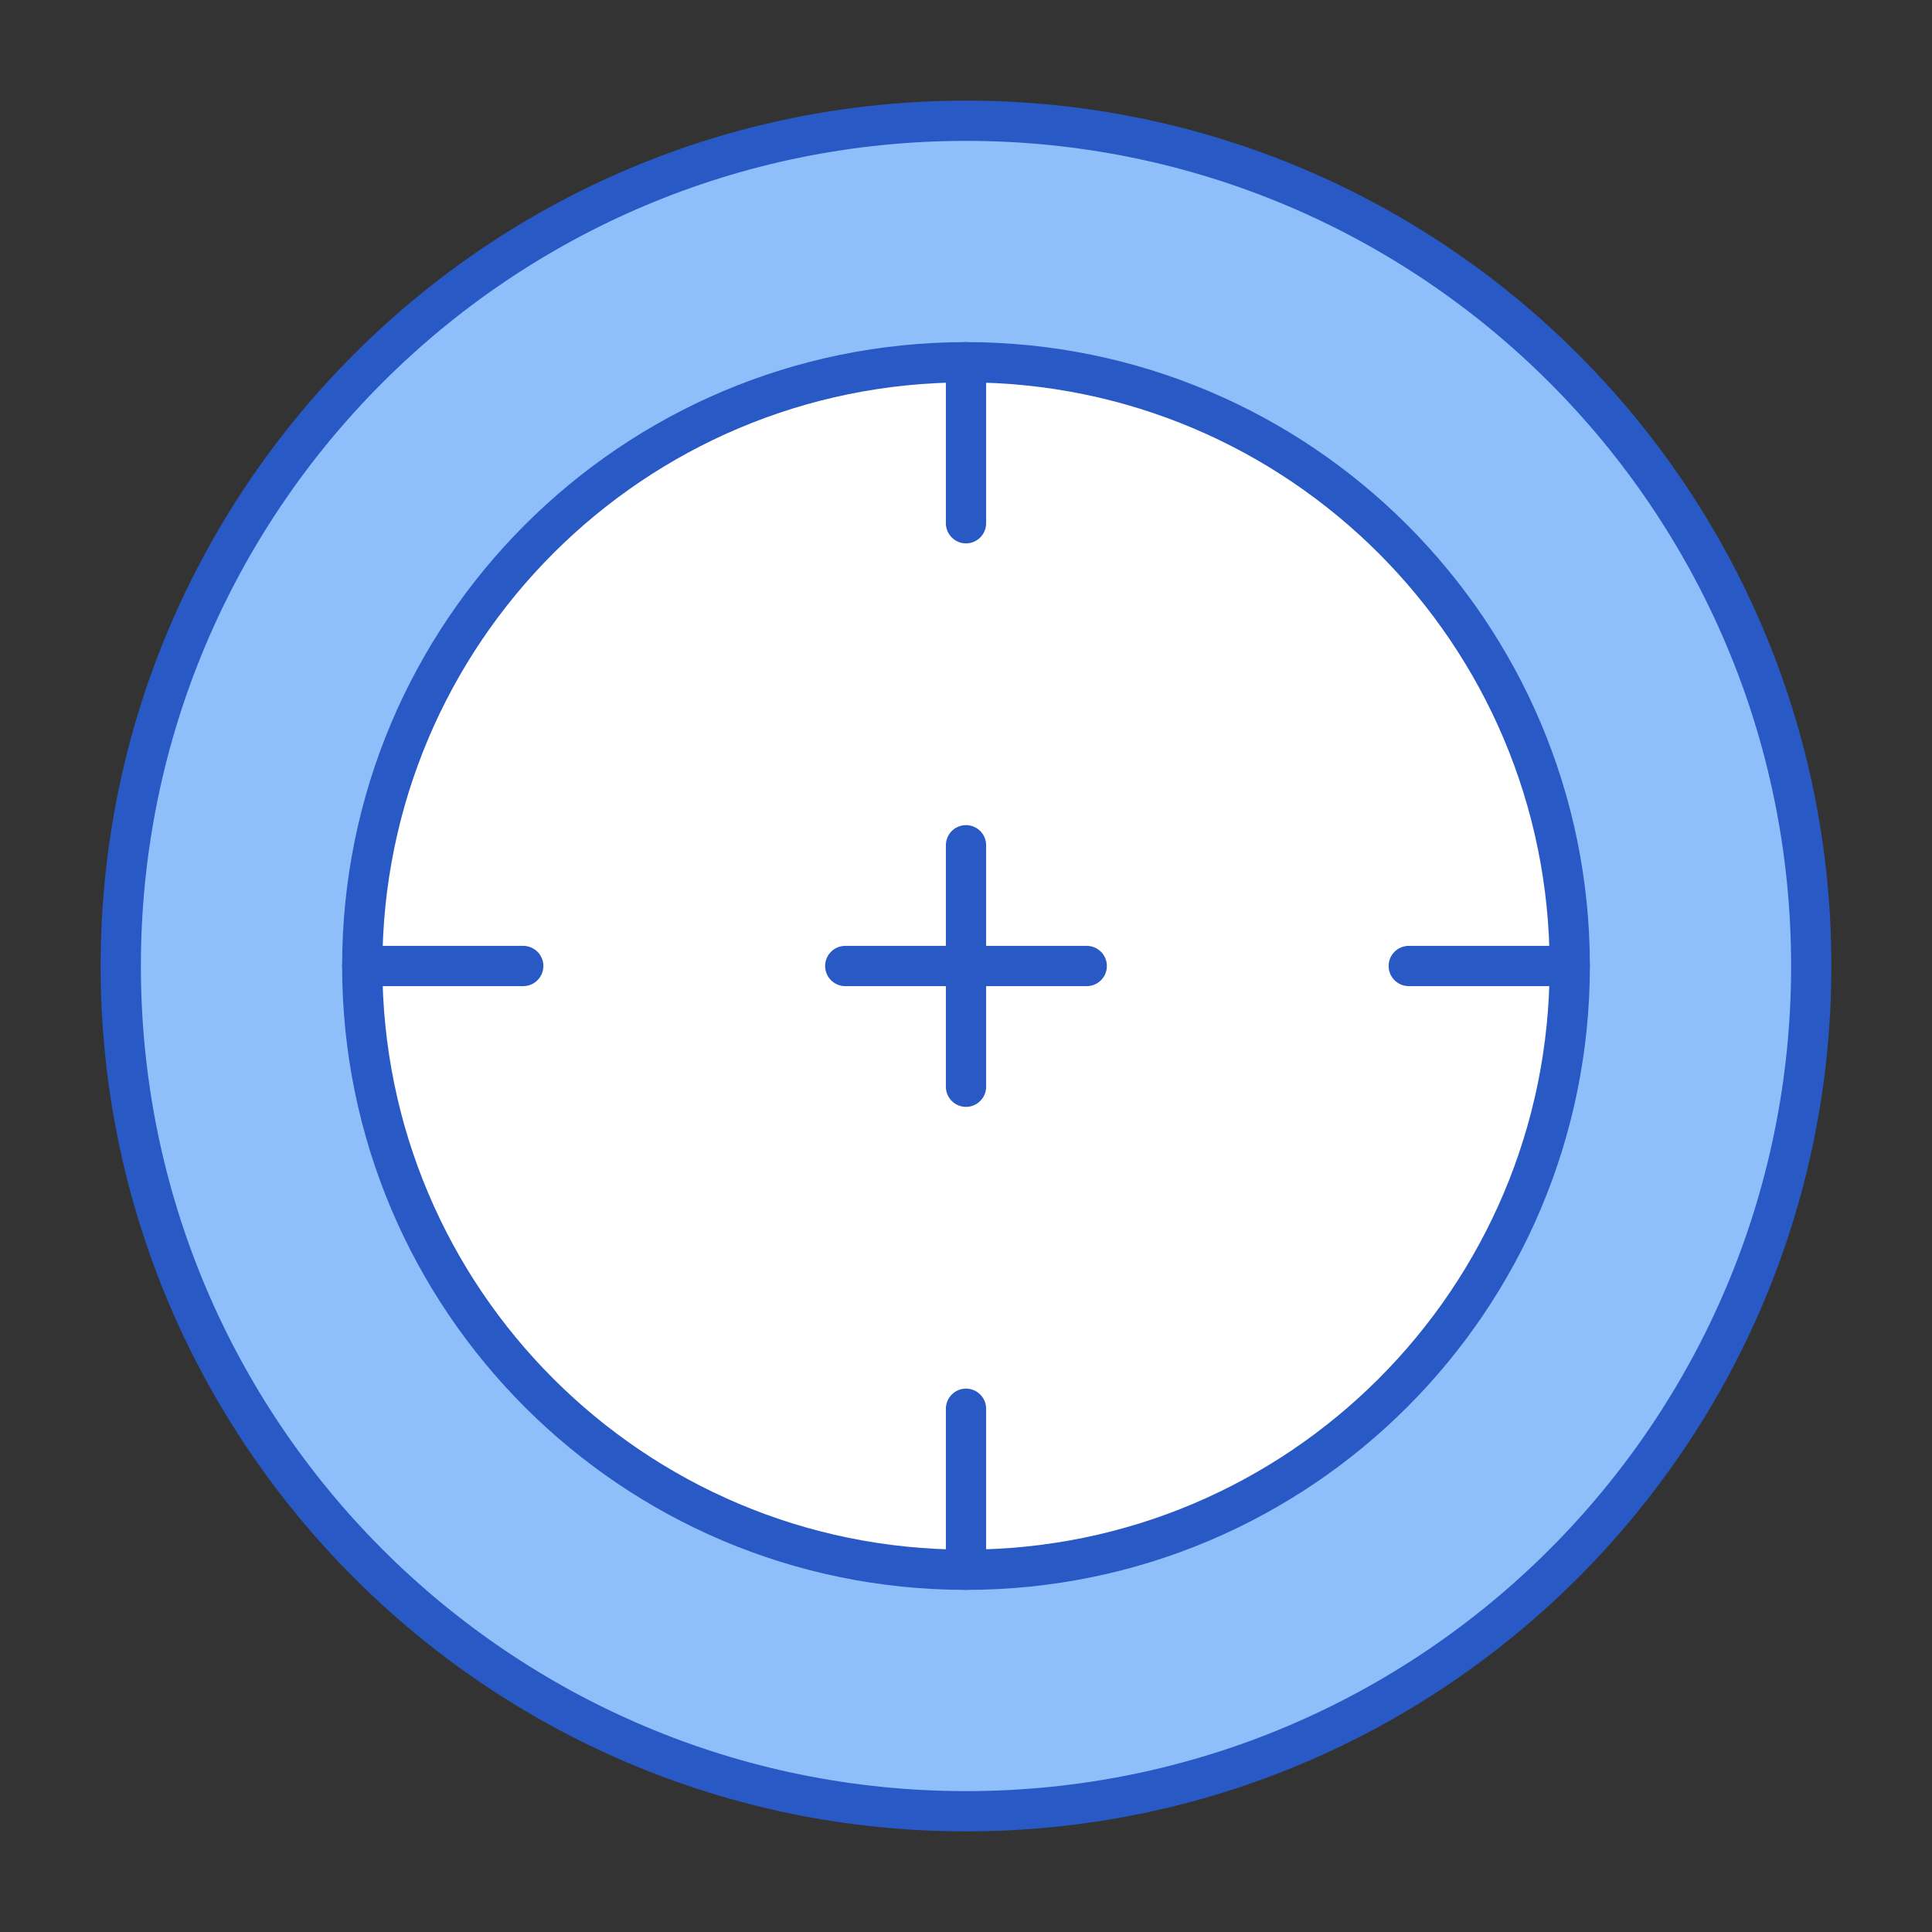 <svg xmlns="http://www.w3.org/2000/svg" fill="none" viewBox="0 0 48 48" id="Target-3--Streamline-Plump">
  <rect x="0" y="0" width="48" height="48" fill="#333333" stroke="none"/>
  <desc>
    Target 3 Streamline Icon: https://streamlinehq.com
  </desc>
  <g id="target-3--shop-bullseye-shooting-target">
    <path id="Ellipse 22" fill="#8fbffa" d="M24 3c11.598 0 21 9.402 21 21s-9.402 21 -21 21S3 35.598 3 24 12.402 3 24 3Z" stroke-width="1"></path>
    <path id="Ellipse 23" fill="#ffffff" d="M9 24c0 -8.284 6.716 -15 15 -15s15 6.716 15 15 -6.716 15 -15 15S9 32.284 9 24Z" stroke-width="1"></path>
    <path id="Ellipse 21" stroke="#2859c5" stroke-linecap="round" stroke-linejoin="round" d="M24 3c11.598 0 21 9.402 21 21s-9.402 21 -21 21S3 35.598 3 24 12.402 3 24 3Z" stroke-width="1"></path>
    <path id="Ellipse 19" stroke="#2859c5" stroke-linecap="round" stroke-linejoin="round" d="M9 24c0 -8.284 6.716 -15 15 -15s15 6.716 15 15 -6.716 15 -15 15S9 32.284 9 24Z" stroke-width="1"></path>
    <path id="Vector 1585" stroke="#2859c5" stroke-linecap="round" stroke-linejoin="round" d="M24 9v4" stroke-width="1"></path>
    <path id="Vector 1587" stroke="#2859c5" stroke-linecap="round" stroke-linejoin="round" d="m39 24 -4 0" stroke-width="1"></path>
    <path id="Vector 1586" stroke="#2859c5" stroke-linecap="round" stroke-linejoin="round" d="M24 39v-4" stroke-width="1"></path>
    <path id="Vector 1588" stroke="#2859c5" stroke-linecap="round" stroke-linejoin="round" d="m9 24 4 0" stroke-width="1"></path>
    <path id="Vector 1589" stroke="#2859c5" stroke-linecap="round" stroke-linejoin="round" d="m21 24 6 0" stroke-width="1"></path>
    <path id="Vector 1590" stroke="#2859c5" stroke-linecap="round" stroke-linejoin="round" d="m24 21 0 6" stroke-width="1"></path>
  </g>
</svg>